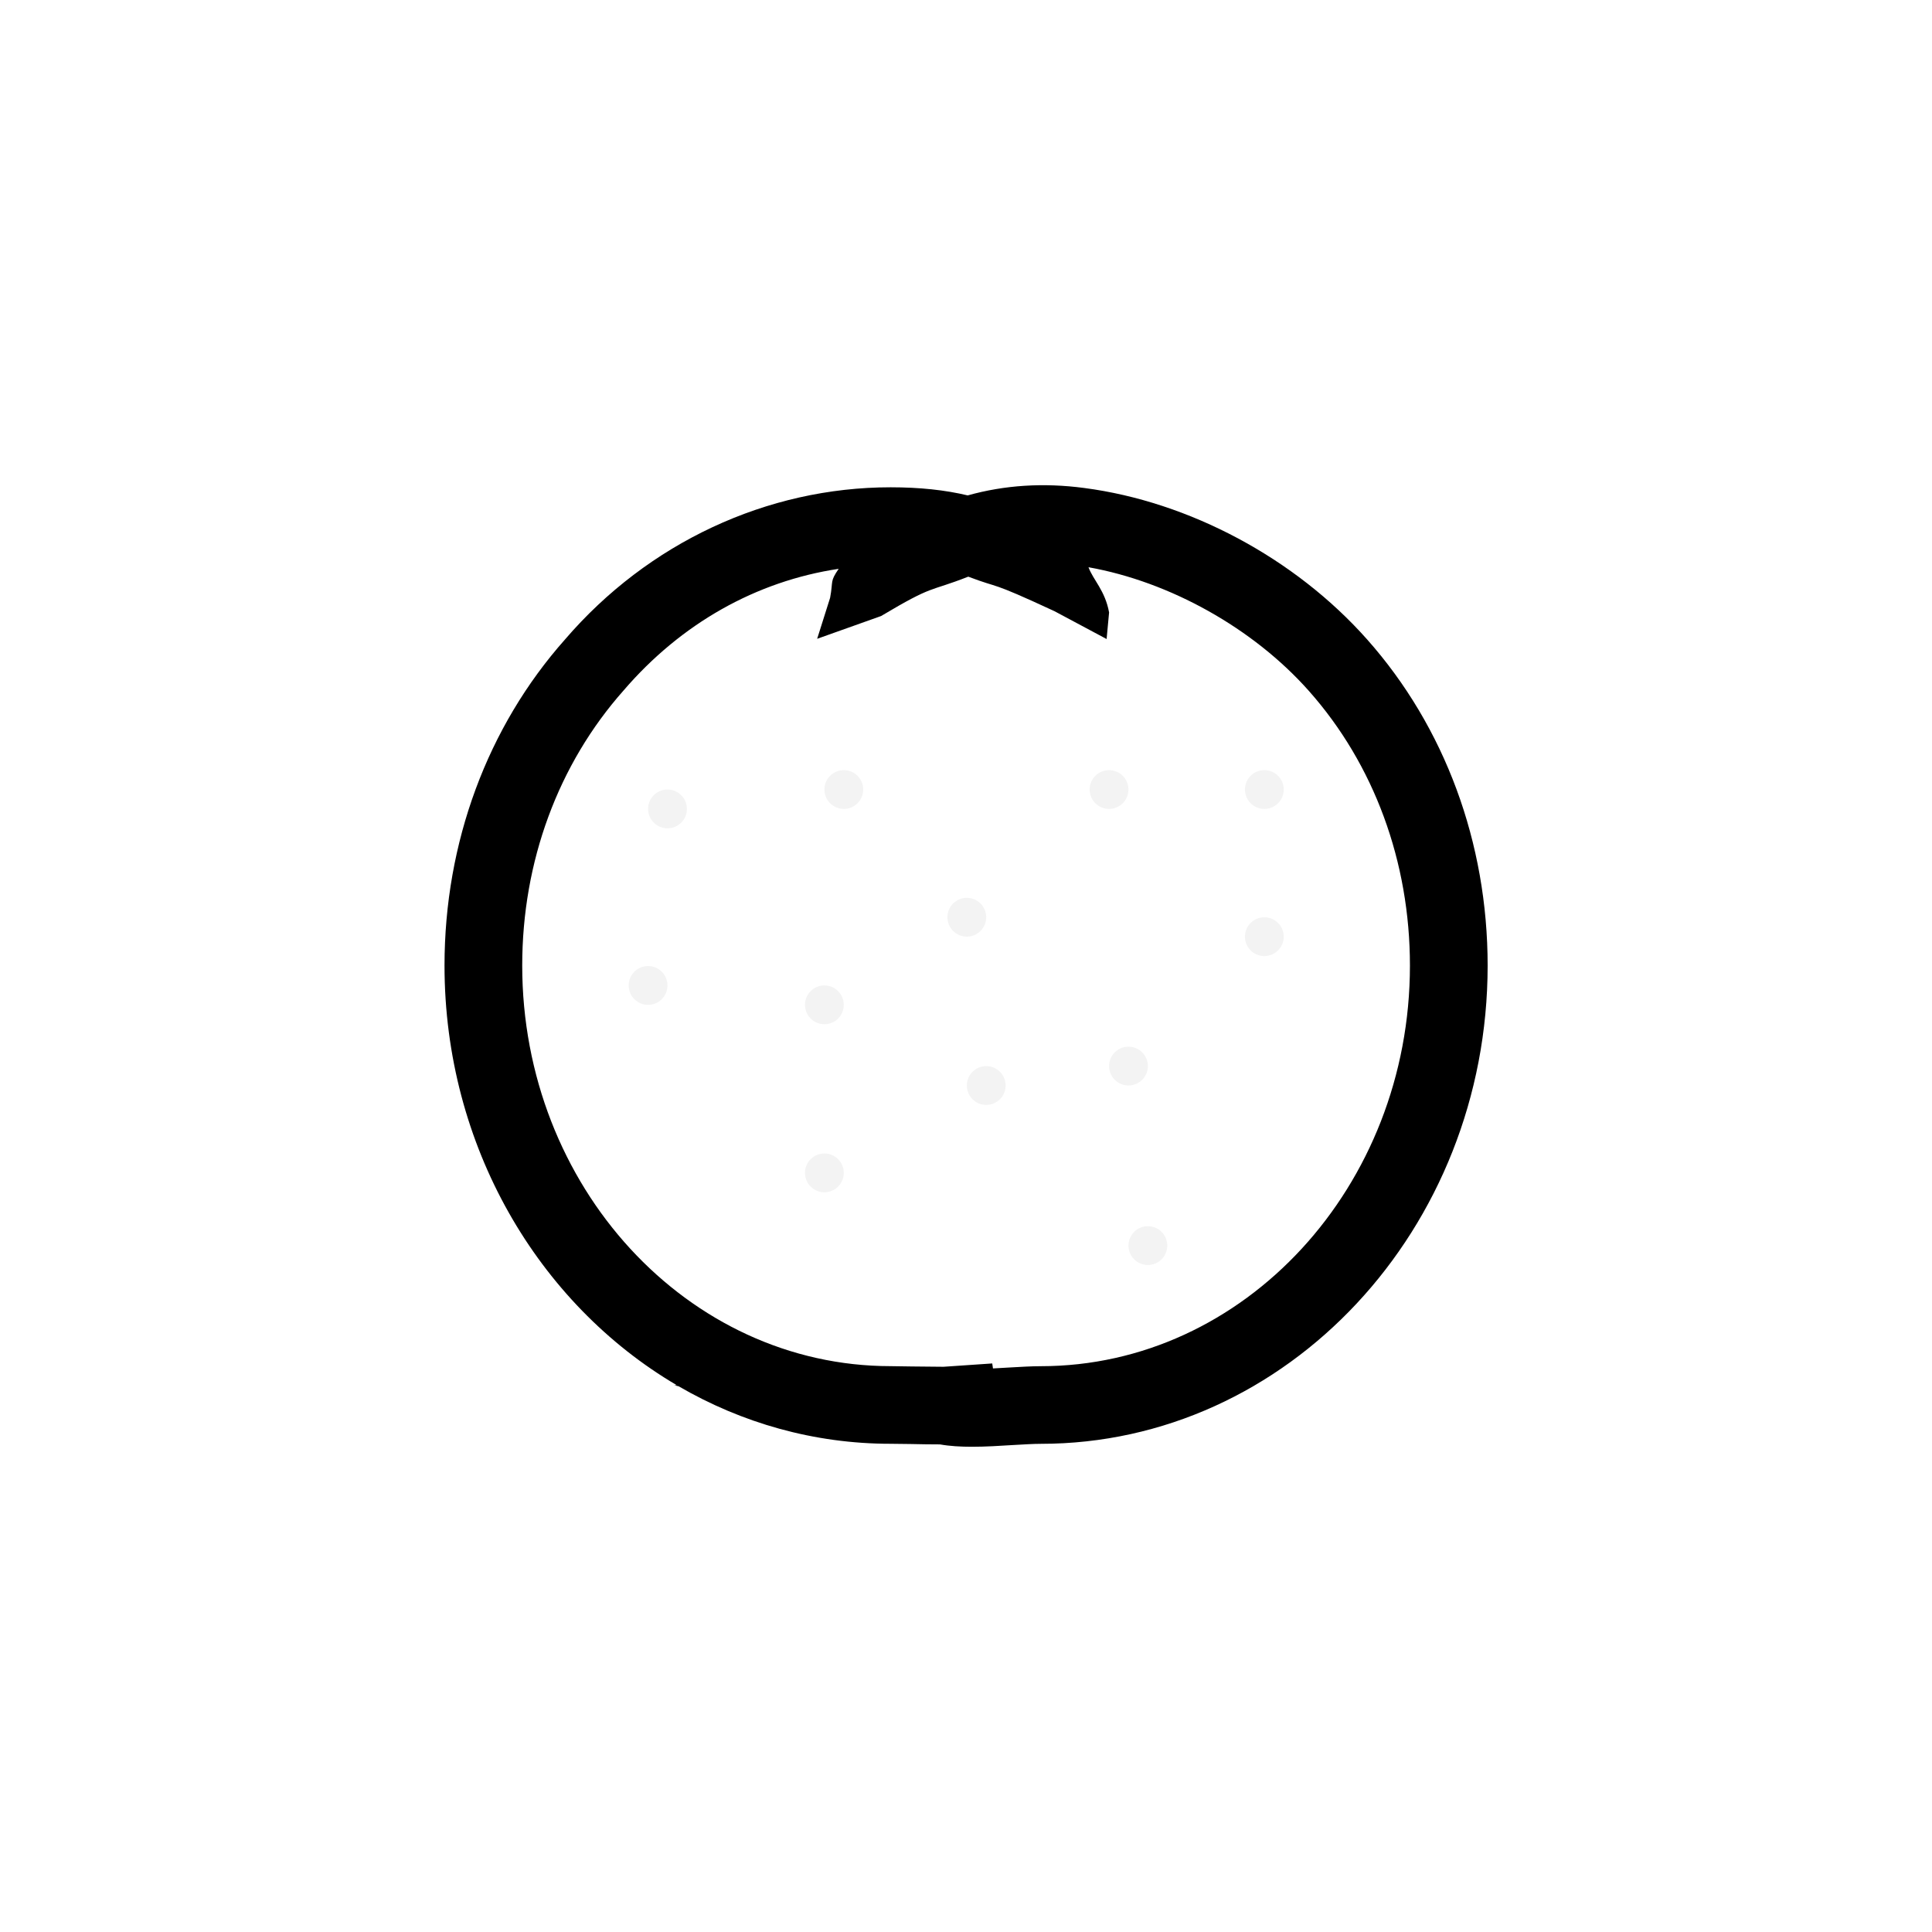 <?xml version="1.0" encoding="utf-8"?>
<!-- Generator: Adobe Illustrator 16.0.0, SVG Export Plug-In . SVG Version: 6.00 Build 0)  -->
<!DOCTYPE svg PUBLIC "-//W3C//DTD SVG 1.1//EN" "http://www.w3.org/Graphics/SVG/1.1/DTD/svg11.dtd">
<svg version="1.1" id="Layer_1" xmlns="http://www.w3.org/2000/svg" xmlns:xlink="http://www.w3.org/1999/xlink" x="0px" y="0px"
	 width="50px" height="50px" viewBox="0 0 50 50" enable-background="new 0 0 50 50" xml:space="preserve">
<g>
	<g>
		<path d="M25.153,37.442c-0.292,0-0.575-0.016-0.826-0.061c-0.243,0-0.499-0.004-0.764-0.01l-0.514-0.006
			c-1.985,0-3.855-0.54-5.487-1.489l-0.113-0.025l0.063-0.004c-3.578-2.105-6.008-6.184-6.008-10.859
			c0-3.179,1.108-6.177,3.122-8.443c2.146-2.496,5.221-3.934,8.424-3.934c0.755,0,1.409,0.07,1.994,0.21
			c0.958-0.268,1.961-0.332,3.016-0.192c2.722,0.356,5.457,1.82,7.318,3.916c2.014,2.267,3.122,5.265,3.122,8.443
			c0,6.824-5.187,12.378-11.563,12.378c-0.197,0-0.447,0.016-0.712,0.031C25.877,37.419,25.507,37.442,25.153,37.442z
			 M25.679,35.286l0.019,0.129c0.14-0.006,0.277-0.016,0.402-0.023c0.312-0.018,0.603-0.035,0.835-0.035
			c5.268,0,9.554-4.65,9.554-10.368c0-2.687-0.929-5.209-2.616-7.109c-1.44-1.622-3.596-2.825-5.703-3.2
			c0.117,0.322,0.431,0.604,0.533,1.17l-0.064,0.688l-1.348-0.72c-1.758-0.816-1.353-0.56-2.232-0.894
			c-1.052,0.412-0.865,0.19-2.257,1.019l-1.654,0.589l0.335-1.06c0.085-0.453-0.012-0.408,0.222-0.751
			c-2.133,0.321-4.073,1.41-5.565,3.146c-1.697,1.912-2.625,4.435-2.625,7.121c0,5.718,4.277,10.368,9.536,10.368l0.551,0.008
			c0.23,0.004,0.504,0.004,0.816,0.008L25.679,35.286z"/>
	</g>
	<g opacity="0.05">
		<circle cx="21.838" cy="20.433" r="0.502"/>
		<circle cx="28.702" cy="20.433" r="0.502"/>
		<circle cx="32.721" cy="20.433" r="0.502"/>
		<circle cx="25.021" cy="23.738" r="0.502"/>
		<circle cx="25.524" cy="28.093" r="0.502"/>
		<circle cx="21.335" cy="26.005" r="0.502"/>
		<circle cx="29.205" cy="27.59" r="0.502"/>
		<circle cx="21.335" cy="30.354" r="0.502"/>
		<circle cx="16.772" cy="25.503" r="0.502"/>
		<circle cx="32.721" cy="24.241" r="0.502"/>
		<circle cx="29.707" cy="32.236" r="0.502"/>
		<circle cx="17.275" cy="20.935" r="0.502"/>
	</g>
</g>
</svg>
